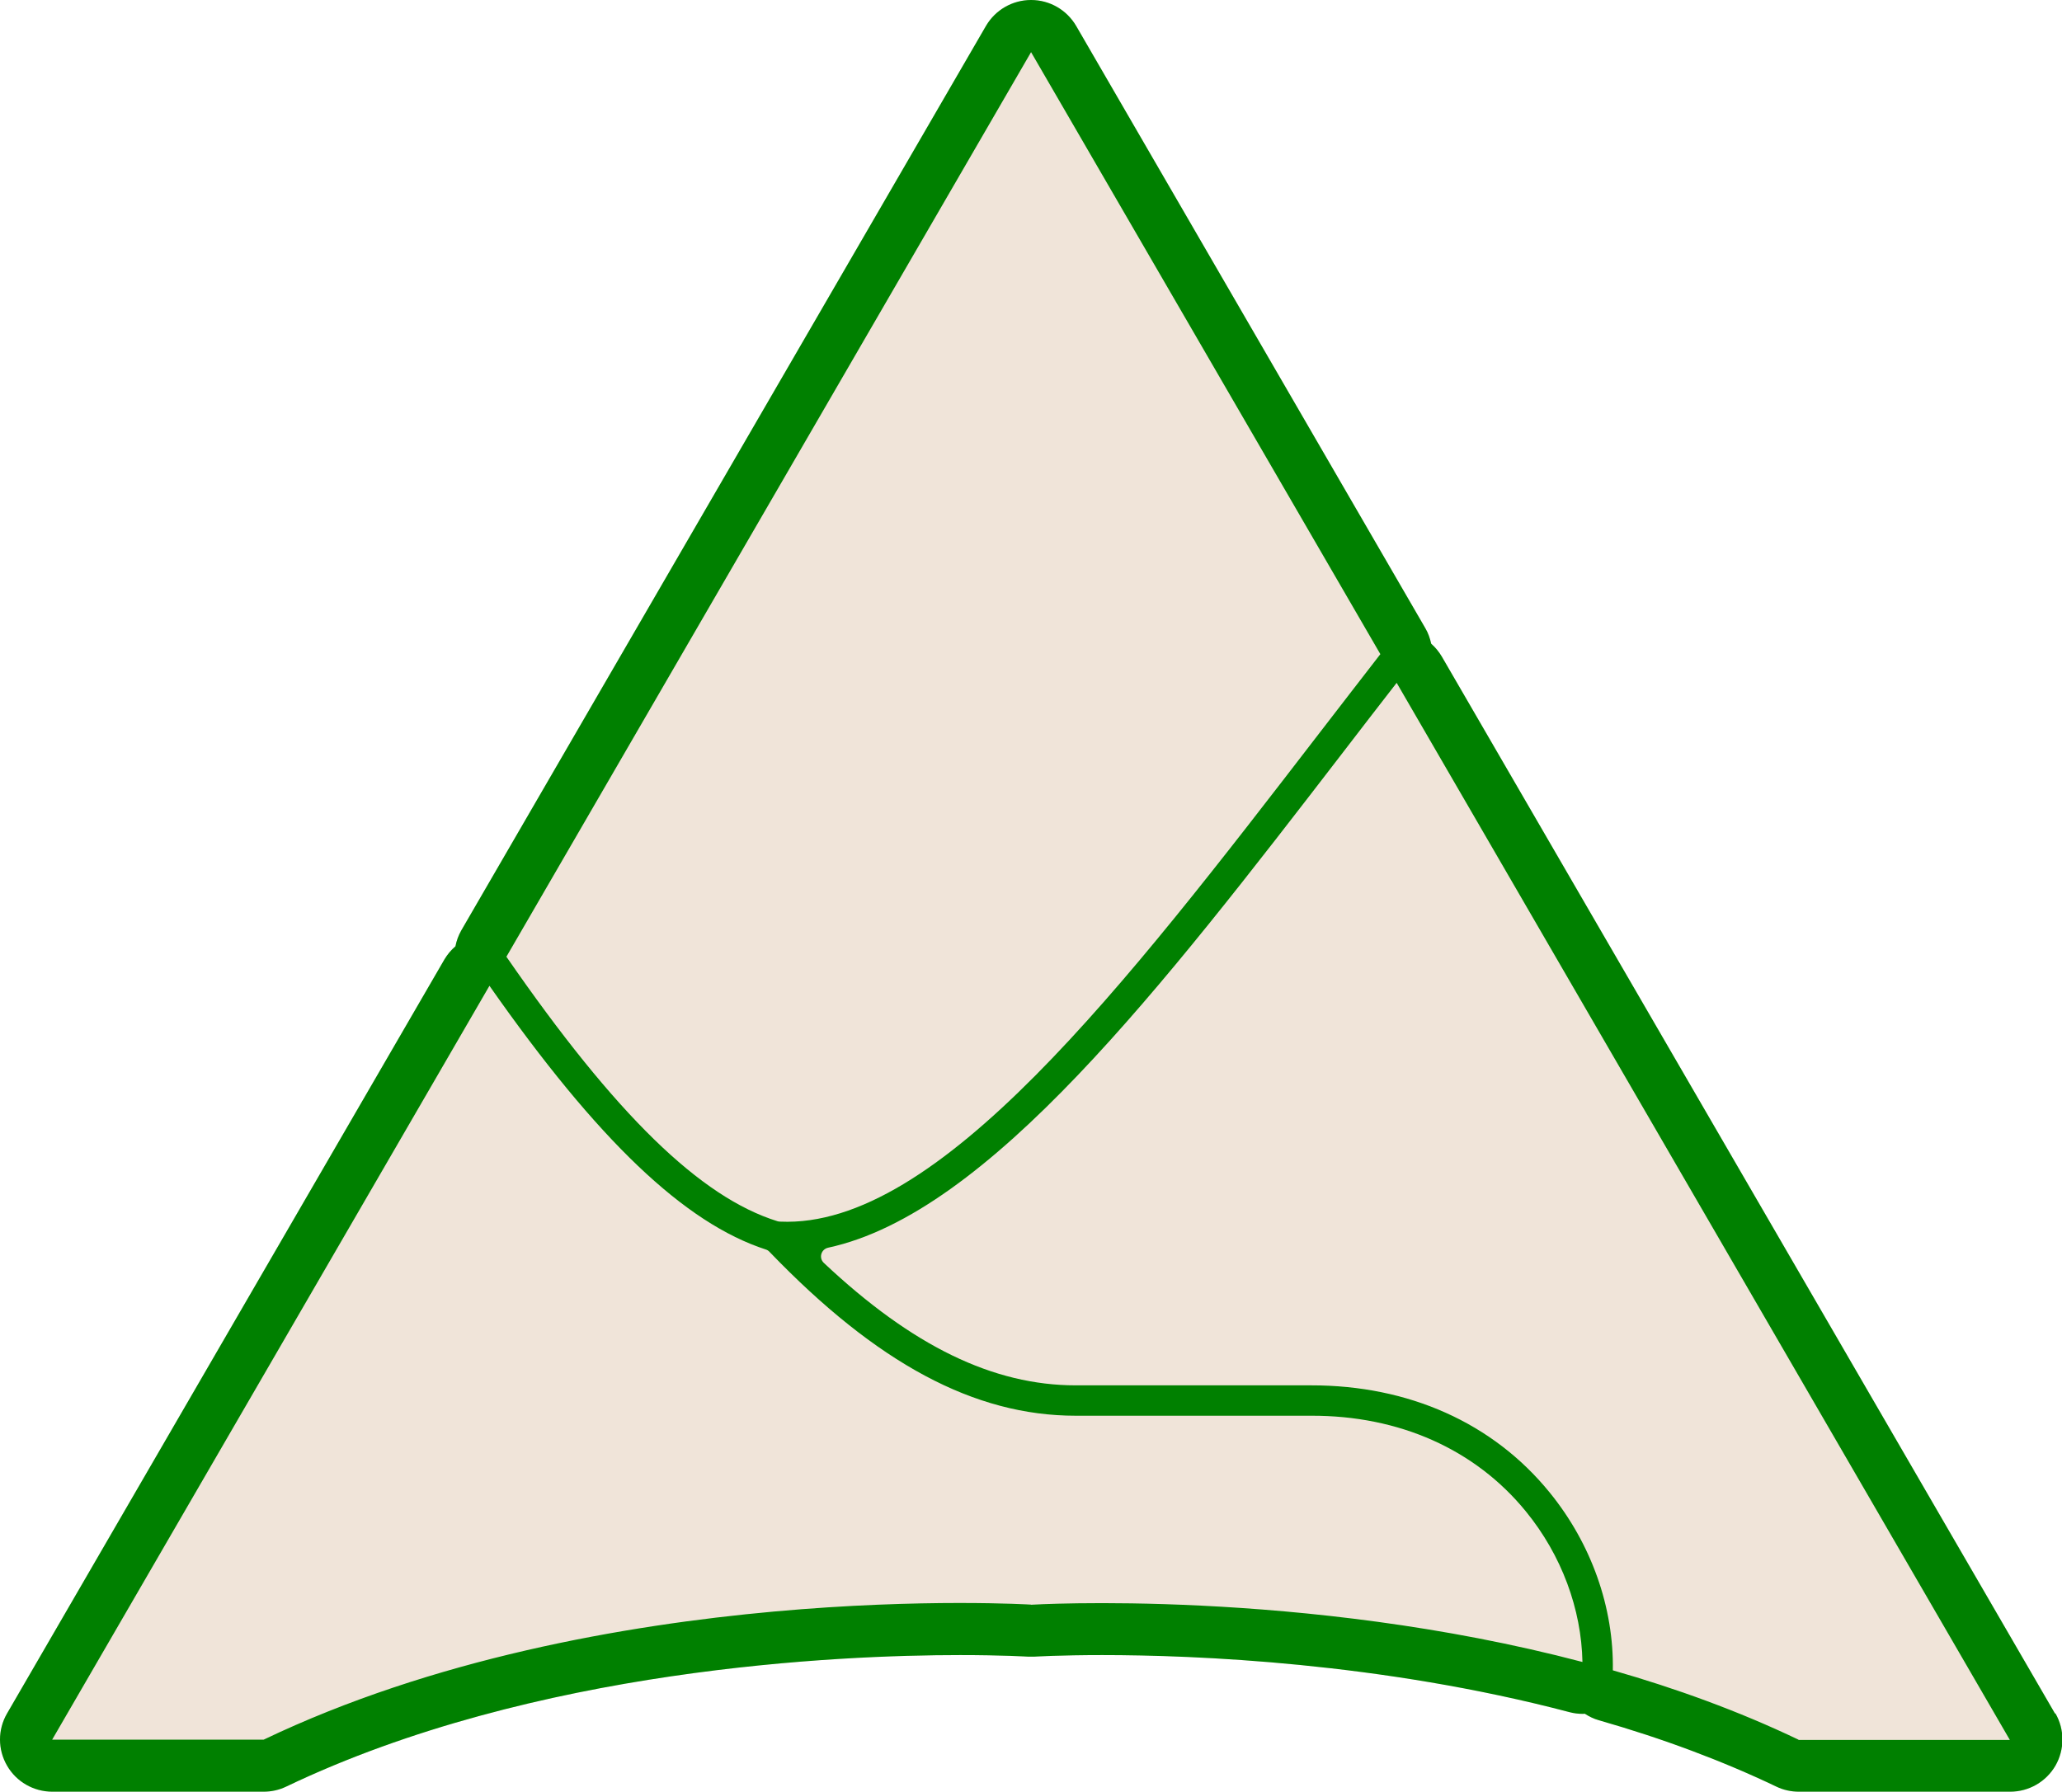 <?xml version="1.0" encoding="UTF-8"?>
<svg id="Allegheny-County-logo" data-name="Allegheny-County-logo" xmlns="http://www.w3.org/2000/svg" viewBox="0 0 158.15 137.44">
  <g id="V2">
    <g>
      <path d="m157.61,131.44l-47.03-81.08c-.22-.37-.49-.7-.81-.98-.09-.41-.23-.82-.45-1.19L82.54,1.99c-.72-1.23-2.03-1.99-3.46-1.99s-2.74.76-3.46,1.99l-40.24,69.38c-.22.39-.37.8-.45,1.22-.33.28-.61.62-.84,1L.54,131.44c-.72,1.24-.72,2.76,0,4,.71,1.24,2.04,2,3.47,2h16.21c.6,0,1.19-.13,1.73-.39,19.04-9.11,42.49-10.09,51.69-10.09,3.24,0,5.18.12,5.2.12.08,0,.16,0,.25,0s.16,0,.25,0c.02,0,1.96-.12,5.2-.12,7.17,0,21.37.57,35.84,4.38.34.09.68.13,1.02.13.05,0,.1-.01.15-.01.33.21.68.39,1.08.5,4.93,1.41,9.51,3.13,13.61,5.09.54.26,1.13.39,1.73.39h16.21c1.43,0,2.75-.76,3.47-2,.71-1.24.71-2.77,0-4Z" fill="#f0e4d9"/>
      <path d="m157.61,131.44l-47.03-81.08c-.22-.37-.49-.7-.81-.98-.09-.41-.23-.82-.45-1.19L82.54,1.99c-.72-1.23-2.03-1.99-3.46-1.99s-2.74.76-3.46,1.99l-40.24,69.38c-.22.39-.37.8-.45,1.22-.33.28-.61.62-.84,1L.54,131.44c-.72,1.24-.72,2.76,0,4,.71,1.24,2.04,2,3.47,2h16.21c.6,0,1.19-.13,1.73-.39,19.04-9.11,42.49-10.09,51.69-10.09,3.24,0,5.18.12,5.2.12.08,0,.16,0,.25,0s.16,0,.25,0c.02,0,1.96-.12,5.2-.12,7.17,0,21.37.57,35.84,4.38.34.09.68.13,1.02.13.05,0,.1-.01.15-.01.33.21.68.39,1.08.5,4.93,1.41,9.51,3.13,13.61,5.09.54.26,1.13.39,1.73.39h16.21c1.43,0,2.75-.76,3.47-2,.71-1.24.71-2.77,0-4ZM79.08,4l26.79,46.18c-1.57,2.02-3.12,4.04-4.65,6.02-15.06,19.57-29.3,38.07-41.39,37.51-.07,0-.13-.01-.2-.03-5.91-1.84-12.41-8.16-20.79-20.29L79.08,4Zm0,119.09s-32.94-2.04-58.86,10.36H4l33.54-57.83c8.33,11.89,14.98,18.21,21.2,20.23.1.03.2.09.27.17,8.24,8.57,15.72,12.58,23.49,12.58h18.06c6.76-.02,12.59,2.58,16.47,7.34,2.75,3.37,4.26,7.5,4.34,11.55-21.53-5.67-42.3-4.39-42.3-4.39Zm58.86,10.36c-4.6-2.2-9.42-3.94-14.24-5.32.08-4.79-1.63-9.7-4.86-13.66-4.33-5.32-10.8-8.21-18.28-8.2h-18.05c-6.33,0-12.54-3.01-19.32-9.39-.41-.38-.22-1.05.33-1.17,12.27-2.65,25.56-19.9,39.54-38.07,1.33-1.73,2.69-3.5,4.06-5.26l47.03,81.09h-16.21Z" fill="green"/>
    </g>
  </g>
</svg>